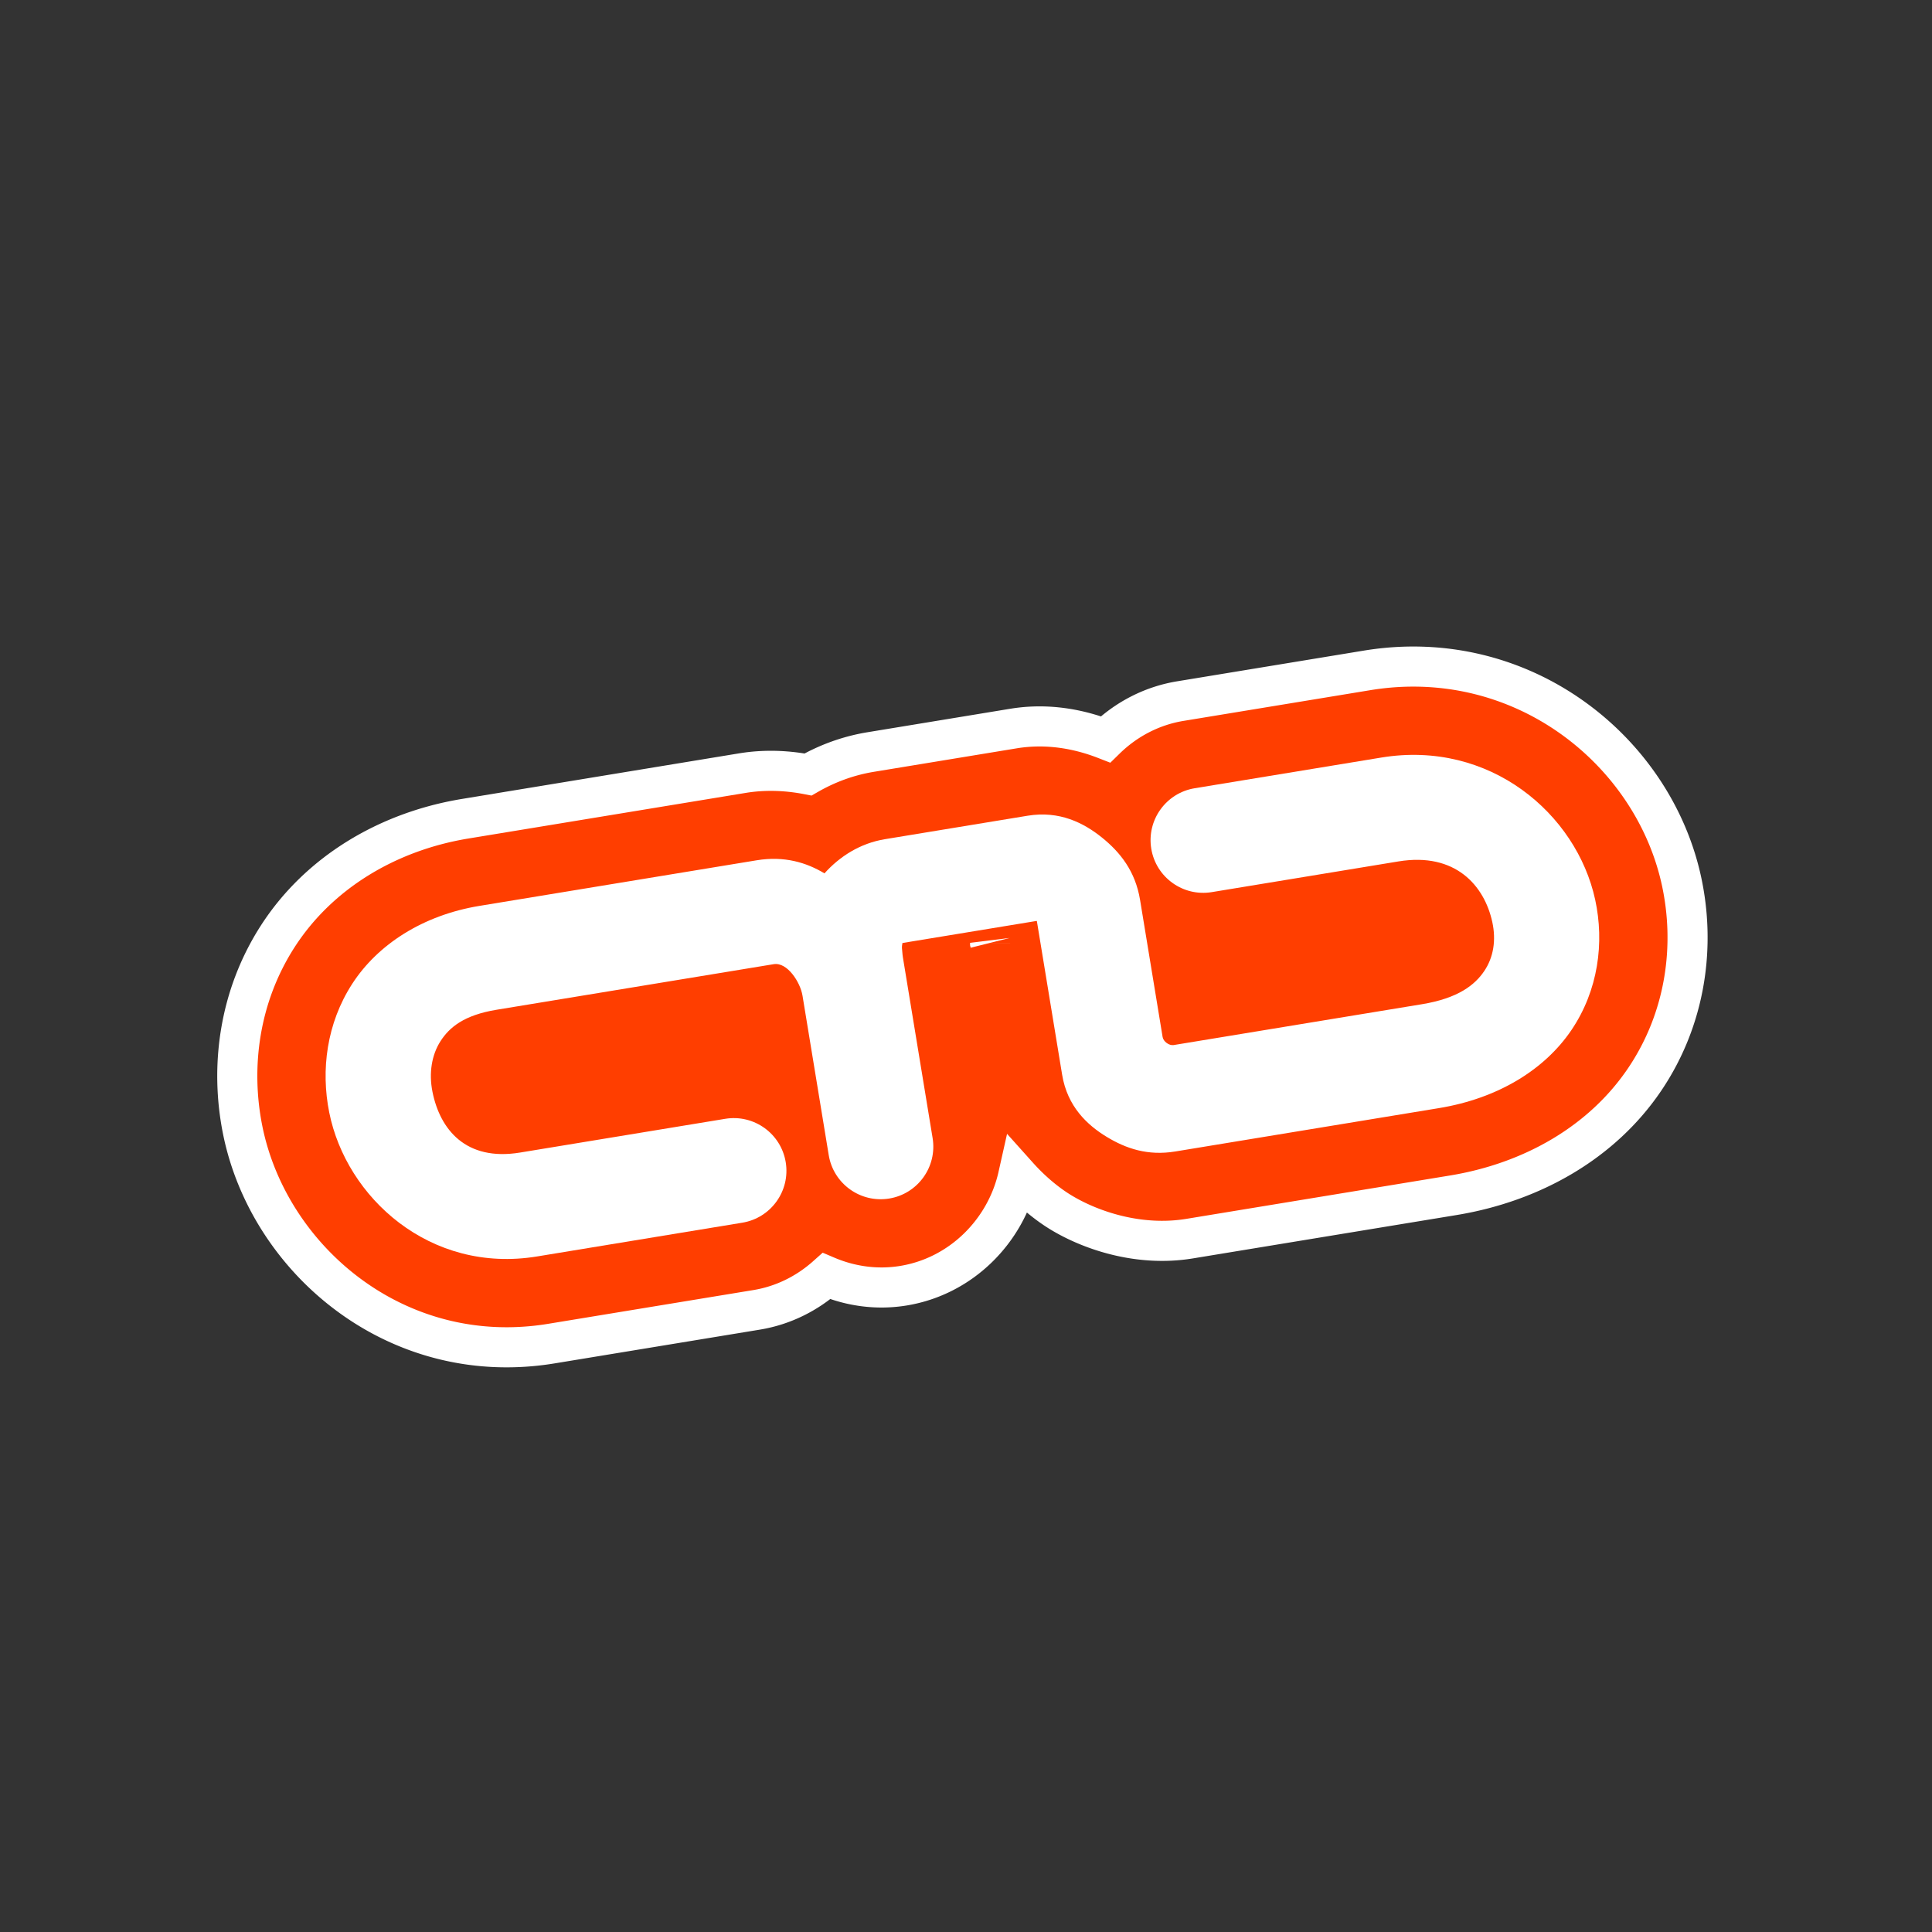 <?xml version="1.0" encoding="UTF-8" standalone="no"?>
<!-- Created with Inkscape (http://www.inkscape.org/) -->

<svg
   width="2000"
   height="2000"
   viewBox="0 0 529.167 529.167"
   version="1.1"
   id="svg1"
   inkscape:version="1.3.2 (091e20ef0f, 2023-11-25, custom)"
   sodipodi:docname="svelte.svg"
   inkscape:export-filename="rust.png"
   inkscape:export-xdpi="1500"
   inkscape:export-ydpi="1500"
   xml:space="preserve"
   xmlns:inkscape="http://www.inkscape.org/namespaces/inkscape"
   xmlns:sodipodi="http://sodipodi.sourceforge.net/DTD/sodipodi-0.dtd"
   xmlns:xlink="http://www.w3.org/1999/xlink"
   xmlns="http://www.w3.org/2000/svg"
   xmlns:svg="http://www.w3.org/2000/svg"><rect x="0" y="0" width="529.167" height="529.167" fill="#333333" stroke="none"/><sodipodi:namedview
     id="namedview1"
     pagecolor="#505050"
     bordercolor="#ffffff"
     borderopacity="1"
     inkscape:showpageshadow="0"
     inkscape:pageopacity="0"
     inkscape:pagecheckerboard="1"
     inkscape:deskcolor="#524b4b"
     inkscape:document-units="mm"
     inkscape:zoom="0.22233167"
     inkscape:cx="2790.8754"
     inkscape:cy="1347.0865"
     inkscape:window-width="1920"
     inkscape:window-height="1048"
     inkscape:window-x="0"
     inkscape:window-y="32"
     inkscape:window-maximized="1"
     inkscape:current-layer="layer1"
     showguides="true"><inkscape:page
       x="0"
       y="0"
       width="529.167"
       height="529.167"
       id="page51"
       margin="10"
       bleed="0" /><sodipodi:guide
       position="1438.516,-120.328"
       orientation="0,-1"
       id="guide12"
       inkscape:locked="false" /><sodipodi:guide
       position="1484.566,-357.793"
       orientation="0,-1"
       id="guide13"
       inkscape:locked="false" /></sodipodi:namedview><defs
     id="defs1"><inkscape:path-effect
       effect="fillet_chamfer"
       id="path-effect25"
       is_visible="true"
       lpeversion="1"
       nodesatellites_param="F,0,0,1,0,0,0,1 @ F,0,0,1,0,0,0,1 @ F,0,0,1,0,0,0,1 @ F,0,0,1,0,0,0,1 @ F,0,0,1,0,0,0,1 @ F,0,0,1,0,0,0,1 @ F,0,0,1,0,0,0,1 @ F,0,0,1,0,0,0,1 @ F,0,0,1,0,0,0,1 @ F,0,0,1,0,0,0,1 | F,0,0,1,0,0,0,1 @ F,0,0,1,0,0,0,1 @ F,0,0,1,0,0,0,1 @ F,0,0,1,0,0,0,1 @ F,0,0,1,0,0,0,1 @ F,0,0,1,0,0,0,1"
       radius="0"
       unit="px"
       method="auto"
       mode="F"
       chamfer_steps="1"
       flexible="false"
       use_knot_distance="true"
       apply_no_radius="true"
       apply_with_radius="true"
       only_selected="false"
       hide_knots="false" /><inkscape:path-effect
       effect="fillet_chamfer"
       id="path-effect20"
       is_visible="true"
       lpeversion="1"
       nodesatellites_param="F,0,0,1,0,0,0,1 @ F,0,0,1,0,0,0,1 @ F,0,0,1,0,0,0,1 @ F,0,0,1,0,0,0,1 @ F,0,0,1,0,0,0,1 @ F,0,0,1,0,0,0,1 @ F,0,0,1,0,0,0,1 @ F,0,0,1,0,0,0,1 @ F,0,0,1,0,0,0,1 @ F,0,0,1,0,0,0,1 | F,0,0,1,0,0,0,1 @ F,0,0,1,0,0,0,1 @ F,0,0,1,0,0,0,1 @ F,0,0,1,0,0,0,1 @ F,0,0,1,0,0,0,1 @ F,0,0,1,0,0,0,1"
       radius="0"
       unit="px"
       method="auto"
       mode="F"
       chamfer_steps="1"
       flexible="false"
       use_knot_distance="true"
       apply_no_radius="true"
       apply_with_radius="true"
       only_selected="false"
       hide_knots="false" /><inkscape:path-effect
       effect="bspline"
       id="path-effect19"
       is_visible="true"
       lpeversion="1.3"
       weight="33.333"
       steps="2"
       helper_size="0"
       apply_no_weight="true"
       apply_with_weight="true"
       only_selected="false"
       uniform="false" /><inkscape:path-effect
       effect="fillet_chamfer"
       id="path-effect16"
       is_visible="true"
       lpeversion="1"
       nodesatellites_param="F,0,1,1,0,17.429,0,1 @ F,0,1,1,0,17.429,0,1 @ F,0,1,1,0,17.429,0,1 @ F,0,1,1,0,17.429,0,1 @ F,0,1,1,0,17.429,0,1 @ F,0,1,1,0,17.429,0,1 @ F,0,1,1,0,17.429,0,1 @ F,0,1,1,0,17.429,0,1 @ F,0,1,1,0,17.429,0,1 @ F,0,1,1,0,17.429,0,1 @ F,0,1,1,0,17.429,0,1 @ F,0,1,1,0,17.429,0,1 @ F,0,1,1,0,17.429,0,1 @ F,0,1,1,0,17.429,0,1 @ F,0,0,1,0,17.429,0,1 @ F,0,1,1,0,17.429,0,1 @ F,0,1,1,0,17.429,0,1 @ F,0,1,1,0,17.429,0,1 @ F,0,1,1,0,17.429,0,1 @ F,0,1,1,0,17.429,0,1 @ F,0,1,1,0,17.429,0,1 @ F,0,1,1,0,17.429,0,1 @ F,0,1,1,0,17.429,0,1 @ F,0,1,1,0,17.429,0,1"
       radius="0"
       unit="px"
       method="auto"
       mode="F"
       chamfer_steps="1"
       flexible="false"
       use_knot_distance="true"
       apply_no_radius="true"
       apply_with_radius="true"
       only_selected="false"
       hide_knots="false" /><inkscape:path-effect
       effect="bspline"
       id="path-effect12"
       is_visible="true"
       lpeversion="1.3"
       weight="33.333"
       steps="2"
       helper_size="0"
       apply_no_weight="true"
       apply_with_weight="true"
       only_selected="false"
       uniform="false" /><inkscape:path-effect
       effect="bspline"
       id="path-effect11"
       is_visible="true"
       lpeversion="1.3"
       weight="33.333"
       steps="2"
       helper_size="0"
       apply_no_weight="true"
       apply_with_weight="true"
       only_selected="false"
       uniform="false" /><inkscape:path-effect
       effect="simplify"
       id="path-effect5"
       is_visible="true"
       lpeversion="1.3"
       threshold="10.87"
       steps="1"
       smooth_angles="360"
       helper_size="0"
       simplify_individual_paths="false"
       simplify_just_coalesce="false" /><inkscape:path-effect
       effect="bspline"
       id="path-effect49"
       is_visible="true"
       lpeversion="1.3"
       weight="33.333"
       steps="2"
       helper_size="0"
       apply_no_weight="true"
       apply_with_weight="true"
       only_selected="false"
       uniform="false" /><inkscape:path-effect
       effect="fillet_chamfer"
       id="path-effect47"
       is_visible="true"
       lpeversion="1"
       nodesatellites_param="F,0,0,1,0,0,0,1 @ F,0,0,1,0,0,0,1 @ F,0,0,1,0,0,0,1 @ F,0,0,1,0,0,0,1 @ F,0,0,1,0,0,0,1 @ F,0,0,1,0,0,0,1 @ F,0,0,1,0,0,0,1 @ F,0,0,1,0,0,0,1 @ F,0,0,1,0,4.548,0,1 @ F,0,0,1,0,0,0,1 @ F,0,0,1,0,0,0,1 @ F,0,0,1,0,0,0,1 @ F,0,0,1,0,0,0,1 @ F,0,0,1,0,0,0,1 @ F,0,0,1,0,0,0,1 @ F,0,0,1,0,0,0,1 @ F,0,0,1,0,0,0,1 @ F,0,0,1,0,0,0,1 @ F,0,0,1,0,0,0,1 @ F,0,0,1,0,0,0,1 @ F,0,0,1,0,0,0,1 @ F,0,0,1,0,0,0,1 @ F,0,0,1,0,0,0,1 @ F,0,0,1,0,5.036,0,1 @ F,0,0,1,0,4.808,0,1 @ F,0,0,1,0,0,0,1 @ F,0,0,1,0,0,0,1"
       radius="0"
       unit="px"
       method="auto"
       mode="F"
       chamfer_steps="1"
       flexible="false"
       use_knot_distance="true"
       apply_no_radius="true"
       apply_with_radius="true"
       only_selected="false"
       hide_knots="false" /><inkscape:path-effect
       effect="fillet_chamfer"
       id="path-effect45"
       is_visible="true"
       lpeversion="1"
       nodesatellites_param="F,0,0,1,0,0,0,1 @ F,0,0,1,0,0,0,1 @ F,0,0,1,0,0,0,1 @ F,0,0,1,0,0,0,1 @ F,0,0,1,0,0,0,1 @ F,0,0,1,0,0,0,1 @ F,0,0,1,0,0,0,1 @ F,0,0,1,0,5.541,0,1 @ F,0,0,1,0,0,0,1 @ F,0,0,1,0,0,0,1 @ F,0,0,1,0,5.875,0,1 @ F,0,0,1,0,0,0,1 @ F,0,0,1,0,0,0,1 @ F,0,0,1,0,0,0,1 @ F,0,0,1,0,0,0,1 @ F,0,0,1,0,0,0,1 @ F,0,0,1,0,0,0,1 @ F,0,0,1,0,0,0,1 @ F,0,0,1,0,0,0,1"
       radius="0"
       unit="px"
       method="auto"
       mode="F"
       chamfer_steps="1"
       flexible="false"
       use_knot_distance="true"
       apply_no_radius="true"
       apply_with_radius="true"
       only_selected="false"
       hide_knots="false" /><inkscape:path-effect
       effect="fillet_chamfer"
       id="path-effect43"
       is_visible="true"
       lpeversion="1"
       nodesatellites_param="F,0,0,1,0,0,0,1 @ F,0,0,1,0,0,0,1 @ F,0,0,1,0,0,0,1 @ F,0,0,1,0,8.045,0,1 @ F,0,0,1,0,8.912,0,1 @ F,0,0,1,0,8.912,0,1 @ F,0,0,1,0,8.045,0,1 @ F,0,1,1,0,3.497,0,1 @ F,0,0,1,0,0,0,1 @ F,0,0,1,0,3.497,0,1 @ F,0,1,1,0,3.497,0,1 @ F,0,0,1,0,0,0,1 @ F,0,0,1,0,0,0,1 @ F,0,0,1,0,0,0,1 @ F,0,0,1,0,0,0,1"
       radius="0"
       unit="px"
       method="auto"
       mode="F"
       chamfer_steps="1"
       flexible="false"
       use_knot_distance="true"
       apply_no_radius="true"
       apply_with_radius="true"
       only_selected="false"
       hide_knots="false" /><inkscape:path-effect
       effect="fillet_chamfer"
       id="path-effect41"
       is_visible="true"
       lpeversion="1"
       nodesatellites_param="F,0,0,1,0,0,0,1 @ F,0,0,1,0,0,0,1 @ F,0,0,1,0,0,0,1 @ F,0,0,1,0,0,0,1 @ F,0,0,1,0,0,0,1 @ F,0,0,1,0,0,0,1 @ F,0,0,1,0,0,0,1 @ F,0,0,1,0,4.474,0,1 @ F,0,0,1,0,0,0,1 @ F,0,0,1,0,0,0,1 @ F,0,1,1,0,4.474,0,1 @ F,0,1,1,0,4.474,0,1 @ F,0,0,1,0,0,0,1 @ F,0,0,1,0,0,0,1 @ F,0,0,1,0,0,0,1 @ F,0,0,1,0,0,0,1 @ F,0,0,1,0,0,0,1 @ F,0,0,1,0,0,0,1 @ F,0,0,1,0,0,0,1"
       radius="0"
       unit="px"
       method="auto"
       mode="F"
       chamfer_steps="1"
       flexible="false"
       use_knot_distance="true"
       apply_no_radius="true"
       apply_with_radius="true"
       only_selected="false"
       hide_knots="false" /><inkscape:path-effect
       effect="simplify"
       id="path-effect39"
       is_visible="true"
       lpeversion="1.3"
       threshold="10.87"
       steps="1"
       smooth_angles="360"
       helper_size="0"
       simplify_individual_paths="false"
       simplify_just_coalesce="false" /><inkscape:path-effect
       effect="fillet_chamfer"
       id="path-effect32"
       is_visible="true"
       lpeversion="1"
       nodesatellites_param="F,0,0,1,0,0,0,1 @ F,0,0,1,0,0,0,1 @ F,0,0,1,0,0,0,1 @ F,0,0,1,0,0,0,1 @ F,0,0,1,0,0,0,1 @ F,0,0,1,0,0,0,1 @ F,0,0,1,0,0,0,1 @ F,0,0,1,0,5.541,0,1 @ F,0,0,1,0,0,0,1 @ F,0,0,1,0,0,0,1 @ F,0,0,1,0,5.875,0,1 @ F,0,0,1,0,0,0,1 @ F,0,0,1,0,0,0,1 @ F,0,0,1,0,0,0,1 @ F,0,0,1,0,0,0,1 @ F,0,0,1,0,0,0,1 @ F,0,0,1,0,0,0,1 @ F,0,0,1,0,0,0,1 @ F,0,0,1,0,0,0,1"
       radius="0"
       unit="px"
       method="auto"
       mode="F"
       chamfer_steps="1"
       flexible="false"
       use_knot_distance="true"
       apply_no_radius="true"
       apply_with_radius="true"
       only_selected="false"
       hide_knots="false" /><inkscape:path-effect
       effect="fillet_chamfer"
       id="path-effect31"
       is_visible="true"
       lpeversion="1"
       nodesatellites_param="F,0,0,1,0,0,0,1 @ F,0,0,1,0,0,0,1 @ F,0,0,1,0,0,0,1 @ F,0,0,1,0,0,0,1 @ F,0,0,1,0,0,0,1 @ F,0,0,1,0,0,0,1 @ F,0,0,1,0,0,0,1 @ F,0,0,1,0,0,0,1 @ F,0,0,1,0,4.548,0,1 @ F,0,0,1,0,0,0,1 @ F,0,0,1,0,0,0,1 @ F,0,0,1,0,0,0,1 @ F,0,0,1,0,0,0,1 @ F,0,0,1,0,0,0,1 @ F,0,0,1,0,0,0,1 @ F,0,0,1,0,0,0,1 @ F,0,0,1,0,0,0,1 @ F,0,0,1,0,0,0,1 @ F,0,0,1,0,0,0,1 @ F,0,0,1,0,0,0,1 @ F,0,0,1,0,0,0,1 @ F,0,0,1,0,0,0,1 @ F,0,0,1,0,0,0,1 @ F,0,0,1,0,5.036,0,1 @ F,0,0,1,0,4.808,0,1 @ F,0,0,1,0,0,0,1 @ F,0,0,1,0,0,0,1"
       radius="0"
       unit="px"
       method="auto"
       mode="F"
       chamfer_steps="1"
       flexible="false"
       use_knot_distance="true"
       apply_no_radius="true"
       apply_with_radius="true"
       only_selected="false"
       hide_knots="false" /><inkscape:path-effect
       effect="fillet_chamfer"
       id="path-effect30"
       is_visible="true"
       lpeversion="1"
       nodesatellites_param="F,0,0,1,0,0,0,1 @ F,0,0,1,0,0,0,1 @ F,0,0,1,0,0,0,1 @ F,0,0,1,0,0,0,1 @ F,0,0,1,0,0,0,1 @ F,0,0,1,0,0,0,1 @ F,0,0,1,0,0,0,1 @ F,0,0,1,0,4.474,0,1 @ F,0,0,1,0,0,0,1 @ F,0,0,1,0,0,0,1 @ F,0,1,1,0,4.474,0,1 @ F,0,1,1,0,4.474,0,1 @ F,0,0,1,0,0,0,1 @ F,0,0,1,0,0,0,1 @ F,0,0,1,0,0,0,1 @ F,0,0,1,0,0,0,1 @ F,0,0,1,0,0,0,1 @ F,0,0,1,0,0,0,1 @ F,0,0,1,0,0,0,1"
       radius="0"
       unit="px"
       method="auto"
       mode="F"
       chamfer_steps="1"
       flexible="false"
       use_knot_distance="true"
       apply_no_radius="true"
       apply_with_radius="true"
       only_selected="false"
       hide_knots="false" /><inkscape:path-effect
       effect="fillet_chamfer"
       id="path-effect29"
       is_visible="true"
       lpeversion="1"
       nodesatellites_param="F,0,0,1,0,0,0,1 @ F,0,0,1,0,0,0,1 @ F,0,0,1,0,0,0,1 @ F,0,0,1,0,8.045,0,1 @ F,0,0,1,0,8.912,0,1 @ F,0,0,1,0,8.912,0,1 @ F,0,0,1,0,8.045,0,1 @ F,0,1,1,0,3.497,0,1 @ F,0,0,1,0,0,0,1 @ F,0,0,1,0,3.497,0,1 @ F,0,1,1,0,3.497,0,1 @ F,0,0,1,0,0,0,1 @ F,0,0,1,0,0,0,1 @ F,0,0,1,0,0,0,1 @ F,0,0,1,0,0,0,1"
       radius="0"
       unit="px"
       method="auto"
       mode="F"
       chamfer_steps="1"
       flexible="false"
       use_knot_distance="true"
       apply_no_radius="true"
       apply_with_radius="true"
       only_selected="false"
       hide_knots="false" /><inkscape:path-effect
       effect="bspline"
       id="path-effect28"
       is_visible="true"
       lpeversion="1.3"
       weight="33.333"
       steps="2"
       helper_size="0"
       apply_no_weight="true"
       apply_with_weight="true"
       only_selected="false"
       uniform="false" /><inkscape:path-effect
       effect="bspline"
       id="path-effect27"
       is_visible="true"
       lpeversion="1.3"
       weight="33.333"
       steps="2"
       helper_size="0"
       apply_no_weight="true"
       apply_with_weight="true"
       only_selected="false"
       uniform="false" /><inkscape:path-effect
       effect="bspline"
       id="path-effect24"
       is_visible="true"
       lpeversion="1.3"
       weight="33.333"
       steps="2"
       helper_size="0"
       apply_no_weight="true"
       apply_with_weight="true"
       only_selected="false"
       uniform="false" /><inkscape:path-effect
       effect="simplify"
       id="path-effect23"
       is_visible="true"
       lpeversion="1.3"
       threshold="10.87"
       steps="1"
       smooth_angles="360"
       helper_size="0"
       simplify_individual_paths="false"
       simplify_just_coalesce="false" /><inkscape:path-effect
       effect="simplify"
       id="path-effect10"
       is_visible="true"
       lpeversion="1.3"
       threshold="10.87"
       steps="1"
       smooth_angles="360"
       helper_size="0"
       simplify_individual_paths="false"
       simplify_just_coalesce="false" /><inkscape:path-effect
       effect="skeletal"
       id="path-effect9"
       is_visible="true"
       lpeversion="1"
       pattern="M 0,4.992 C 0,2.236 2.236,0 4.992,0 c 2.756,0 4.992,2.236 4.992,4.992 0,2.756 -2.236,4.992 -4.992,4.992 C 2.236,9.984 0,7.748 0,4.992 Z"
       copytype="single_stretched"
       prop_scale="5.5"
       scale_y_rel="false"
       spacing="0"
       normal_offset="0"
       tang_offset="0"
       prop_units="false"
       vertical_pattern="false"
       hide_knot="false"
       fuse_tolerance="0" /><inkscape:path-effect
       effect="simplify"
       id="path-effect8"
       is_visible="true"
       lpeversion="1.3"
       threshold="10.87"
       steps="1"
       smooth_angles="360"
       helper_size="0"
       simplify_individual_paths="false"
       simplify_just_coalesce="false" /><inkscape:path-effect
       effect="skeletal"
       id="path-effect7"
       is_visible="true"
       lpeversion="1"
       pattern="M 0,4.992 C 0,2.236 2.236,0 4.992,0 c 2.756,0 4.992,2.236 4.992,4.992 0,2.756 -2.236,4.992 -4.992,4.992 C 2.236,9.984 0,7.748 0,4.992 Z"
       copytype="single_stretched"
       prop_scale="5.5"
       scale_y_rel="false"
       spacing="0"
       normal_offset="0"
       tang_offset="0"
       prop_units="false"
       vertical_pattern="false"
       hide_knot="false"
       fuse_tolerance="0" /><inkscape:path-effect
       effect="simplify"
       id="path-effect6"
       is_visible="true"
       lpeversion="1.3"
       threshold="0.001"
       steps="1"
       smooth_angles="360"
       helper_size="0"
       simplify_individual_paths="false"
       simplify_just_coalesce="false" /><inkscape:path-effect
       effect="bspline"
       id="path-effect4"
       is_visible="true"
       lpeversion="1.3"
       weight="33.333"
       steps="2"
       helper_size="0"
       apply_no_weight="true"
       apply_with_weight="true"
       only_selected="false"
       uniform="false" /><inkscape:path-effect
       effect="bspline"
       id="path-effect3"
       is_visible="true"
       lpeversion="1.3"
       weight="33.333"
       steps="2"
       helper_size="0"
       apply_no_weight="true"
       apply_with_weight="true"
       only_selected="false"
       uniform="false" /><inkscape:path-effect
       effect="bspline"
       id="path-effect2"
       is_visible="true"
       lpeversion="1.3"
       weight="33.333"
       steps="2"
       helper_size="0"
       apply_no_weight="true"
       apply_with_weight="true"
       only_selected="false"
       uniform="false" /><linearGradient
       id="deviconNodejs0"
       x1="34.513"
       x2="27.157"
       y1="15.535"
       y2="30.448"
       gradientTransform="matrix(1.637,0,0,1.637,290.582,21.983)"
       gradientUnits="userSpaceOnUse"><stop
         stop-color="#3F873F"
         id="stop3" /><stop
         offset=".33"
         stop-color="#3F8B3D"
         id="stop4" /><stop
         offset=".637"
         stop-color="#3E9638"
         id="stop5" /><stop
         offset=".934"
         stop-color="#3DA92E"
         id="stop6" /><stop
         offset="1"
         stop-color="#3DAE2B"
         id="stop7" /></linearGradient><linearGradient
       id="deviconNodejs1"
       x1="30.009"
       x2="50.533"
       y1="23.359"
       y2="8.288"
       gradientTransform="matrix(1.637,0,0,1.637,290.582,21.983)"
       gradientUnits="userSpaceOnUse"><stop
         offset=".138"
         stop-color="#3F873F"
         id="stop8" /><stop
         offset=".402"
         stop-color="#52A044"
         id="stop9" /><stop
         offset=".713"
         stop-color="#64B749"
         id="stop10" /><stop
         offset=".908"
         stop-color="#6ABF4B"
         id="stop11" /></linearGradient><linearGradient
       id="deviconNodejs2"
       x1="21.917"
       x2="40.555"
       y1="22.261"
       y2="22.261"
       gradientTransform="matrix(1.637,0,0,1.637,290.582,21.983)"
       gradientUnits="userSpaceOnUse"><stop
         offset=".092"
         stop-color="#6ABF4B"
         id="stop12" /><stop
         offset=".287"
         stop-color="#64B749"
         id="stop13" /><stop
         offset=".598"
         stop-color="#52A044"
         id="stop14" /><stop
         offset=".862"
         stop-color="#3F873F"
         id="stop15" /></linearGradient><clipPath
       clipPathUnits="userSpaceOnUse"
       id="clipPath40"><path
         style="stroke-width:0.173"
         d="m 348.68,70.223 c 0.466,0 0.88,-0.242 1.105,-0.639 l 6.093,-10.582 c 0.104,-0.173 0.155,-0.38 0.173,-0.587 v -0.104 c 0,-0.207 -0.069,-0.397 -0.173,-0.587 l -6.093,-10.564 c -0.224,-0.397 -0.656,-0.639 -1.105,-0.639 l -16.399,0.017 c -0.224,0 -0.432,0.121 -0.552,0.311 -0.121,0.19 -0.121,0.432 0,0.639 l 3.608,6.283 c 0.242,0.397 0.656,0.639 1.105,0.639 h 7.664 c 0.449,0 0.88,0.242 1.105,0.639 l 1.536,2.676 c 0.121,0.207 0.173,0.414 0.173,0.639 0,0.224 -0.052,0.449 -0.173,0.639 l -1.536,2.676 c -0.224,0.397 -0.656,0.639 -1.105,0.639 h -7.664 c -0.449,0 -0.88,0.242 -1.105,0.639 l -3.608,6.283 c -0.121,0.19 -0.121,0.449 0,0.639 0.104,0.19 0.328,0.311 0.552,0.311 z"
         id="path41" /></clipPath></defs><g
     inkscape:label="Layer 1"
     inkscape:groupmode="layer"
     id="layer1"><path
       id="path15"
       style="fill:none;fill-opacity:1;stroke:#ffffff;stroke-width:70;stroke-linecap:round;stroke-miterlimit:6.7;stroke-dasharray:none;stroke-opacity:1"
       d="m 2051.185,1386.957 c 0,0 0.119,-24.921 6.037,-34.959 9.938,-16.857 25.76,-28.425 45.328,-28.425 h 137.412 c 20.904,0 42.384,25.316 42.384,46.22 v 151.935 c 0,19.718 24.485,39.31 44.203,39.31 h 253.897 c 183.55,0 159.303,-237.465 0,-237.465 h -179.714 m -455.591,237.465 h -232.875 c -155.404,0 -171.801,-237.465 0,-237.465 h 266.799 c 42.256,0 72.12,77.54 72.12,77.54 v 159.926"
       sodipodi:nodetypes="cssssssssccssscc"
       transform="translate(760.252,-1258.513)"
       inkscape:original-d="m 2051.1847,1386.9574 c 0,0 0.1187,-24.9207 6.0366,-34.9593 9.9377,-16.8574 25.7598,-28.4252 45.3284,-28.4252 h 137.4125 c 20.9037,0 42.3841,25.3162 42.3841,46.2199 v 151.9351 c 0,19.718 24.4846,39.3104 44.2025,39.3104 h 253.897 c 183.5502,0 159.3031,-237.4654 0,-237.4654 h -179.7142 m -455.5908,237.4654 h -232.8753 c -155.4042,0 -171.8009,-237.4654 0,-237.4654 h 266.7992 c 42.2563,0 72.12,77.5395 72.12,77.5395 v 159.9259"
       inkscape:path-effect="#path-effect20" /><g
       id="g25"
       transform="matrix(0.304,-0.05,0.05,0.304,-510.626,45.487)"><path
         style="color:#000000;display:inline;fill:#ff3e00;fill-opacity:1;stroke-width:35.644;stroke-linecap:round;stroke-miterlimit:6.7;stroke:#ffffff;stroke-opacity:1;stroke-dasharray:none"
         sodipodi:type="inkscape:offset"
         inkscape:radius="78.519829"
         inkscape:original="M 1949.3281 987.16211 C 1898.3493 987.16211 1854.4344 1006.3171 1826.3789 1037.2461 C 1798.3233 1068.1751 1786.3912 1108.1902 1787.7207 1146.6992 C 1790.3797 1223.717 1852.7687 1303.0078 1949.3281 1303.0078 L 2134.1973 1303.0078 C 2160.0423 1303.0078 2180.9941 1282.0559 2180.9941 1256.2109 C 2180.9941 1230.366 2160.0423 1209.4141 2134.1973 1209.4141 L 1949.3281 1209.4141 C 1900.4403 1209.4141 1882.4333 1177.578 1881.2559 1143.4707 C 1880.667 1126.4171 1885.9564 1110.87 1895.7012 1100.127 C 1905.4461 1089.3841 1919.9102 1080.7559 1949.3281 1080.7559 L 2199.0332 1080.7559 C 2211.2652 1080.7559 2219.7363 1100.4305 2219.7363 1112.4277 L 2219.7363 1256.2109 C 2219.7363 1282.0559 2240.6883 1303.0078 2266.5332 1303.0078 C 2292.3782 1303.0078 2313.3301 1282.0559 2313.3301 1256.2109 C 2313.3301 1152.9432 2313.2951 1093.7013 2313.3301 1093.5059 C 2313.3301 1093.5059 2313.3714 1089.732 2313.834 1085.2324 C 2314.0009 1083.608 2314.558 1081.9887 2315.0156 1080.7559 L 2435.8281 1080.7559 C 2436.1387 1080.7559 2436.0879 1081.0821 2436.0879 1081.1465 L 2436.0879 1219.418 C 2436.0879 1248.0149 2450.8727 1267.1263 2466.1855 1280.2578 C 2481.4982 1293.3893 2499.5291 1303.0078 2524.2559 1303.0078 L 2761.8848 1303.0078 C 2814.9226 1303.0078 2860.0365 1284.6122 2889.3281 1253.6328 C 2918.6198 1222.6533 2930.9441 1181.6974 2928.9531 1142.6992 C 2924.971 1064.7027 2859.6852 987.16211 2761.8848 987.16211 L 2593.6855 987.16211 C 2567.8406 987.16211 2546.8906 1008.114 2546.8906 1033.959 C 2546.8906 1059.8039 2567.8406 1080.7559 2593.6855 1080.7559 L 2761.8848 1080.7559 C 2813.1805 1080.7559 2833.7892 1114.3419 2835.4805 1147.4707 C 2836.3261 1164.035 2831.4323 1178.6395 2821.3223 1189.332 C 2811.2124 1200.0246 2794.7419 1209.4141 2761.8848 1209.4141 L 2538.1758 1209.4141 C 2534.1387 1209.4141 2529.6816 1204.8184 2529.6816 1200.7812 L 2529.6816 1077.2188 C 2529.6816 1051.4073 2519.161 1032.6178 2505.2949 1017.0859 C 2491.4286 1001.554 2471.8906 987.16211 2443.2168 987.16211 L 2314.6074 987.16211 C 2292.2932 987.16211 2272.3873 995.78212 2256.6523 1008.416 C 2242.4952 996.37466 2224.0582 987.16211 2199.0352 987.16211 L 1949.3281 987.16211 z "
         xlink:href="#path22"
         id="path25"
         inkscape:href="#path22"
         d="m 1949.328,908.643 c -70.648,0 -136.496,26.669 -181.107,75.85 -43.255,47.685 -60.926,108.342 -58.973,164.916 4.056,117.489 100.536,232.119 240.08,232.119 h 184.869 c 24.164,0 46.85,-7.251 66.168,-19.508 19.318,12.257 42.004,19.508 66.168,19.508 52.172,0 97.683,-33.342 116.299,-79.512 10.156,15.927 21.814,28.908 32.238,37.848 24.051,20.625 64.097,41.664 109.186,41.664 h 237.629 c 71.194,0 138.216,-25 184.498,-73.949 45.473,-48.093 63.963,-110.611 60.988,-168.883 -6.075,-118.995 -106.183,-230.053 -245.486,-230.053 h -168.199 c -26.257,0 -50.806,8.493 -71.133,22.758 -21.813,-12.918 -48.693,-22.758 -79.336,-22.758 h -128.609 c -20.829,0 -40.36,4.018 -58.107,10.656 -17.485,-6.471 -36.91,-10.656 -57.465,-10.656 z m 442.615,184.615 c -0,0.012 -0,0.018 -0,0.029 0,-0.012 7e-4,-0.013 0,-0.025 a 78.528,78.528 0 0 0 0,-0 z" /><path
         style="color:#000000;fill:#ffffff;fill-opacity:1;stroke-width:0.936;stroke-linecap:round;stroke-miterlimit:6.7;-inkscape-stroke:none"
         d="m 1949.328,987.162 c -50.979,0 -94.893,19.154 -122.948,50.083 -28.056,30.929 -39.989,70.945 -38.66,109.454 2.659,77.018 65.049,156.307 161.608,156.307 h 184.87 c 25.845,0 46.796,-20.951 46.796,-46.797 0,-25.845 -20.951,-46.796 -46.796,-46.796 h -184.87 c -48.888,0 -66.895,-31.837 -68.072,-65.945 -0.589,-17.054 4.7,-32.6 14.445,-43.343 9.745,-10.743 24.21,-19.371 53.628,-19.371 h 249.705 c 12.232,0 20.704,19.674 20.704,31.672 v 143.784 c 0,25.845 20.951,46.797 46.796,46.797 25.845,0 46.796,-20.951 46.796,-46.797 0,-103.268 -0.035,-162.51 0,-162.705 0,0 0.042,-3.774 0.505,-8.274 0.167,-1.624 0.723,-3.244 1.181,-4.477 h 120.814 c 0.311,0 0.26,0.326 0.26,0.39 v 138.273 c 0,28.597 14.785,47.708 30.098,60.839 15.313,13.132 33.343,22.749 58.07,22.749 h 237.629 c 53.038,0 98.152,-18.395 127.443,-49.374 29.292,-30.98 41.616,-71.937 39.625,-110.935 -3.982,-77.996 -69.268,-155.536 -167.069,-155.536 h -168.198 c -25.845,0 -46.796,20.951 -46.796,46.796 0,25.845 20.951,46.796 46.796,46.796 h 168.198 c 51.296,0 71.905,33.587 73.597,66.716 0.846,16.564 -4.05,31.168 -14.16,41.861 -10.11,10.693 -26.58,20.082 -59.437,20.082 h -223.709 c -4.037,0 -8.495,-4.595 -8.495,-8.632 v -123.564 c 0,-25.811 -10.519,-44.6 -24.385,-60.132 -13.866,-15.532 -33.405,-29.924 -62.078,-29.924 h -128.61 c -22.314,0 -42.219,8.62 -57.954,21.254 -14.157,-12.041 -32.595,-21.254 -57.618,-21.254 z"
         id="path22"
         sodipodi:nodetypes="sssssssssssssssscscsssssssssssssssssssssscss" /></g></g></svg>
